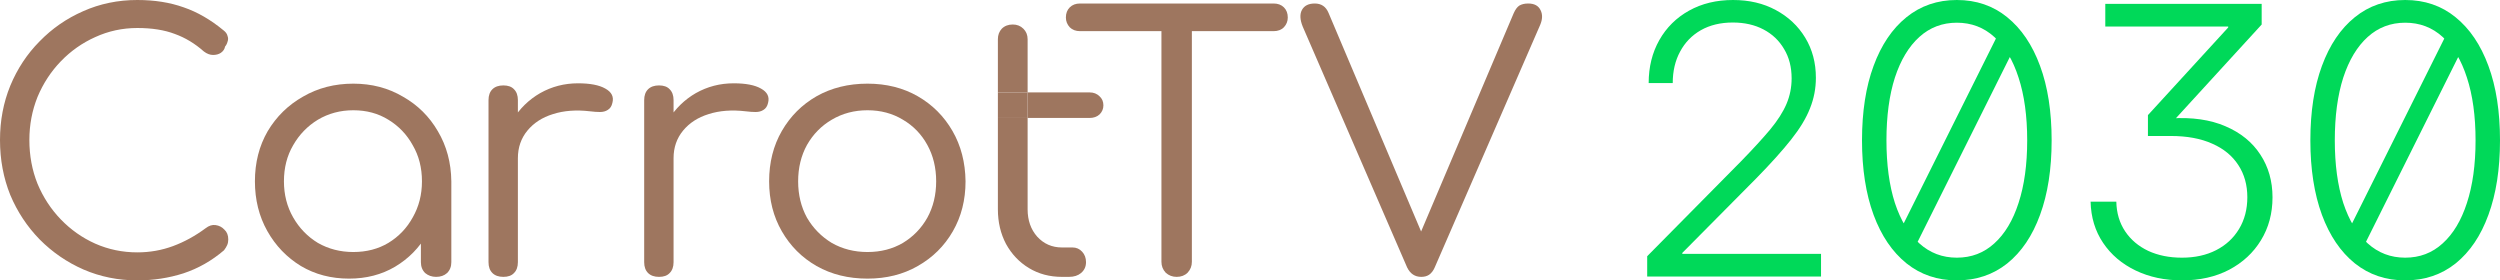 <svg width="214" height="24" viewBox="0 0 214 24" fill="none" xmlns="http://www.w3.org/2000/svg">
<g clip-path="url(#clip0_338_2)">
<path d="M11.754 24C10.118 24 8.583 23.69 7.149 23.071C5.736 22.452 4.484 21.593 3.393 20.494C2.323 19.396 1.484 18.127 0.879 16.689C0.293 15.231 0 13.663 0 11.985C0 10.327 0.293 8.779 0.879 7.341C1.484 5.883 2.323 4.614 3.393 3.536C4.463 2.437 5.705 1.578 7.119 0.959C8.553 0.32 10.098 0 11.754 0C13.228 0 14.551 0.21 15.723 0.629C16.894 1.029 18.035 1.688 19.146 2.607C19.328 2.747 19.439 2.906 19.479 3.086C19.54 3.246 19.54 3.406 19.479 3.566C19.439 3.725 19.368 3.865 19.267 3.985C19.227 4.205 19.105 4.385 18.904 4.524C18.722 4.644 18.5 4.704 18.237 4.704C17.974 4.704 17.712 4.604 17.449 4.404C16.682 3.725 15.854 3.226 14.965 2.906C14.077 2.567 13.006 2.397 11.754 2.397C10.482 2.397 9.28 2.657 8.149 3.176C7.038 3.675 6.059 4.365 5.211 5.243C4.362 6.122 3.696 7.141 3.211 8.3C2.747 9.458 2.514 10.687 2.514 11.985C2.514 13.323 2.747 14.572 3.211 15.73C3.696 16.889 4.362 17.908 5.211 18.787C6.059 19.665 7.038 20.355 8.149 20.854C9.28 21.353 10.482 21.603 11.754 21.603C12.825 21.603 13.844 21.423 14.814 21.064C15.783 20.704 16.712 20.195 17.601 19.536C17.884 19.316 18.166 19.226 18.449 19.266C18.752 19.306 19.005 19.436 19.206 19.655C19.429 19.855 19.54 20.135 19.54 20.494C19.54 20.674 19.509 20.834 19.449 20.974C19.388 21.114 19.297 21.263 19.176 21.423C18.126 22.322 16.965 22.981 15.692 23.401C14.44 23.8 13.127 24 11.754 24Z" fill="#9E765F"/>
<path d="M29.879 23.85C28.344 23.85 26.971 23.491 25.759 22.771C24.547 22.032 23.588 21.034 22.881 19.775C22.174 18.517 21.821 17.099 21.821 15.521C21.821 13.923 22.184 12.494 22.911 11.236C23.659 9.978 24.668 8.989 25.941 8.27C27.213 7.531 28.647 7.161 30.242 7.161C31.818 7.161 33.232 7.531 34.484 8.27C35.756 8.989 36.756 9.978 37.483 11.236C38.23 12.494 38.614 13.923 38.634 15.521L37.604 16.03C37.604 17.508 37.261 18.837 36.574 20.015C35.907 21.194 34.989 22.132 33.817 22.831C32.666 23.511 31.353 23.85 29.879 23.85ZM30.242 21.573C31.373 21.573 32.373 21.313 33.242 20.794C34.13 20.255 34.827 19.526 35.332 18.607C35.857 17.688 36.12 16.659 36.12 15.521C36.12 14.362 35.857 13.333 35.332 12.434C34.827 11.516 34.13 10.787 33.242 10.247C32.373 9.708 31.373 9.438 30.242 9.438C29.132 9.438 28.122 9.708 27.213 10.247C26.325 10.787 25.618 11.516 25.093 12.434C24.567 13.333 24.305 14.362 24.305 15.521C24.305 16.659 24.567 17.688 25.093 18.607C25.618 19.526 26.325 20.255 27.213 20.794C28.122 21.313 29.132 21.573 30.242 21.573ZM37.331 23.7C36.968 23.7 36.655 23.59 36.392 23.371C36.15 23.131 36.029 22.822 36.029 22.442V17.498L36.604 14.891L38.634 15.521V22.442C38.634 22.822 38.513 23.131 38.27 23.371C38.028 23.59 37.715 23.7 37.331 23.7Z" fill="#9E765F"/>
<path d="M42.938 13.543C42.978 12.325 43.291 11.236 43.877 10.277C44.483 9.298 45.27 8.529 46.24 7.97C47.229 7.411 48.31 7.131 49.481 7.131C50.511 7.131 51.289 7.281 51.814 7.581C52.359 7.88 52.561 8.29 52.42 8.809C52.359 9.089 52.228 9.288 52.026 9.408C51.844 9.528 51.622 9.588 51.359 9.588C51.117 9.588 50.834 9.568 50.511 9.528C49.32 9.388 48.259 9.468 47.33 9.768C46.422 10.047 45.694 10.517 45.149 11.176C44.604 11.835 44.331 12.624 44.331 13.543H42.938ZM43.089 23.7C42.685 23.7 42.372 23.59 42.15 23.371C41.928 23.151 41.817 22.841 41.817 22.442V8.569C41.817 8.17 41.928 7.86 42.15 7.64C42.372 7.421 42.685 7.311 43.089 7.311C43.493 7.311 43.796 7.421 43.998 7.64C44.22 7.86 44.331 8.17 44.331 8.569V22.442C44.331 22.841 44.22 23.151 43.998 23.371C43.796 23.59 43.493 23.7 43.089 23.7Z" fill="#9E765F"/>
<path d="M56.263 13.543C56.303 12.325 56.617 11.236 57.202 10.277C57.808 9.298 58.596 8.529 59.565 7.97C60.555 7.411 61.635 7.131 62.807 7.131C63.837 7.131 64.614 7.281 65.139 7.581C65.684 7.88 65.886 8.29 65.745 8.809C65.684 9.089 65.553 9.288 65.351 9.408C65.169 9.528 64.947 9.588 64.685 9.588C64.442 9.588 64.16 9.568 63.837 9.528C62.645 9.388 61.585 9.468 60.656 9.768C59.747 10.047 59.02 10.517 58.474 11.176C57.929 11.835 57.657 12.624 57.657 13.543H56.263ZM56.414 23.7C56.011 23.7 55.698 23.59 55.475 23.371C55.253 23.151 55.142 22.841 55.142 22.442V8.569C55.142 8.17 55.253 7.86 55.475 7.64C55.698 7.421 56.011 7.311 56.414 7.311C56.819 7.311 57.121 7.421 57.323 7.64C57.545 7.86 57.657 8.17 57.657 8.569V22.442C57.657 22.841 57.545 23.151 57.323 23.371C57.121 23.59 56.819 23.7 56.414 23.7Z" fill="#9E765F"/>
<path d="M74.259 23.85C72.623 23.85 71.169 23.491 69.897 22.771C68.644 22.052 67.655 21.064 66.928 19.805C66.201 18.547 65.837 17.119 65.837 15.521C65.837 13.903 66.201 12.464 66.928 11.206C67.655 9.948 68.644 8.959 69.897 8.24C71.169 7.521 72.623 7.161 74.259 7.161C75.875 7.161 77.309 7.521 78.561 8.24C79.813 8.959 80.802 9.948 81.53 11.206C82.257 12.464 82.63 13.903 82.65 15.521C82.65 17.119 82.287 18.547 81.56 19.805C80.833 21.064 79.833 22.052 78.561 22.771C77.309 23.491 75.875 23.85 74.259 23.85ZM74.259 21.573C75.39 21.573 76.4 21.313 77.288 20.794C78.177 20.255 78.874 19.536 79.379 18.637C79.884 17.718 80.136 16.679 80.136 15.521C80.136 14.362 79.884 13.323 79.379 12.405C78.874 11.486 78.177 10.767 77.288 10.247C76.4 9.708 75.39 9.438 74.259 9.438C73.128 9.438 72.108 9.708 71.199 10.247C70.311 10.767 69.604 11.486 69.079 12.405C68.574 13.323 68.321 14.362 68.321 15.521C68.321 16.679 68.574 17.718 69.079 18.637C69.604 19.536 70.311 20.255 71.199 20.794C72.108 21.313 73.128 21.573 74.259 21.573Z" fill="#9E765F"/>
<path d="M100.722 23.7C100.358 23.7 100.045 23.581 99.783 23.341C99.54 23.081 99.419 22.771 99.419 22.412V0.3H102.024V22.412C102.024 22.771 101.903 23.081 101.661 23.341C101.418 23.581 101.105 23.7 100.722 23.7ZM92.451 2.667C92.088 2.667 91.795 2.557 91.573 2.337C91.351 2.097 91.24 1.818 91.24 1.498C91.24 1.139 91.351 0.849 91.573 0.629C91.795 0.409 92.088 0.3 92.451 0.3H109.022C109.386 0.3 109.679 0.409 109.901 0.629C110.123 0.849 110.234 1.139 110.234 1.498C110.234 1.818 110.123 2.097 109.901 2.337C109.679 2.557 109.386 2.667 109.022 2.667H92.451Z" fill="#9E765F"/>
<path d="M121.662 23.7C121.116 23.7 120.713 23.431 120.45 22.891L111.513 2.277C111.271 1.678 111.251 1.198 111.453 0.839C111.655 0.479 112.018 0.3 112.543 0.3C113.109 0.3 113.503 0.569 113.725 1.109L121.934 20.494H121.359L129.569 1.139C129.71 0.819 129.871 0.599 130.053 0.479C130.255 0.36 130.508 0.3 130.811 0.3C131.336 0.3 131.689 0.489 131.871 0.869C132.053 1.228 132.043 1.648 131.841 2.127L122.813 22.891C122.692 23.171 122.53 23.381 122.328 23.521C122.146 23.64 121.924 23.7 121.662 23.7Z" fill="#9E765F"/>
<path fill-rule="evenodd" clip-rule="evenodd" d="M90.903 23.7C89.852 23.7 88.913 23.451 88.085 22.951C87.257 22.452 86.601 21.763 86.116 20.884C85.652 20.005 85.419 19.016 85.419 17.918V10.097H87.964V17.918C87.964 18.856 88.237 19.636 88.782 20.255C89.347 20.874 90.054 21.183 90.903 21.183H91.811C92.135 21.183 92.407 21.303 92.629 21.543C92.852 21.783 92.963 22.082 92.963 22.442C92.963 22.822 92.821 23.131 92.538 23.371C92.276 23.59 91.933 23.7 91.508 23.7H90.903ZM87.964 7.91H93.27C93.613 7.91 93.896 8.02 94.118 8.24C94.34 8.439 94.451 8.699 94.451 9.019C94.451 9.318 94.34 9.578 94.118 9.798C93.896 9.998 93.613 10.097 93.27 10.097H87.964V7.91ZM85.419 7.91H87.964V3.356C87.964 2.996 87.843 2.697 87.6 2.457C87.358 2.217 87.055 2.097 86.692 2.097C86.308 2.097 85.995 2.217 85.753 2.457C85.53 2.697 85.419 2.996 85.419 3.356V7.91Z" fill="#9E765F"/>
<path d="M87.964 7.91H85.419V10.097H87.964V7.91Z" fill="#9E765F"/>
<path d="M141 23.671V21.932L149.038 13.802C150.055 12.757 150.883 11.854 151.523 11.091C152.163 10.319 152.629 9.587 152.923 8.898C153.216 8.209 153.363 7.478 153.363 6.705C153.363 5.744 153.148 4.909 152.718 4.198C152.299 3.478 151.712 2.919 150.957 2.522C150.202 2.125 149.326 1.927 148.33 1.927C147.281 1.927 146.369 2.146 145.593 2.585C144.827 3.023 144.235 3.634 143.816 4.418C143.396 5.191 143.186 6.089 143.186 7.112H141.126C141.126 5.734 141.43 4.507 142.038 3.431C142.646 2.355 143.496 1.514 144.586 0.909C145.677 0.303 146.93 0 148.346 0C149.73 0 150.951 0.287 152.011 0.862C153.08 1.436 153.919 2.225 154.527 3.227C155.135 4.23 155.44 5.373 155.44 6.658C155.44 7.567 155.272 8.439 154.936 9.274C154.611 10.11 154.071 11.003 153.316 11.953C152.572 12.893 151.581 13.995 150.343 15.258L144.004 21.65V21.729H155.88V23.671H141Z" fill="#00D959"/>
<path d="M163.855 21.29L162.329 20.381L171.137 2.726L172.679 3.603L163.855 21.29ZM167.504 24C165.847 24 164.411 23.514 163.194 22.543C161.978 21.561 161.039 20.177 160.379 18.392C159.718 16.595 159.388 14.47 159.388 12.016C159.388 9.551 159.718 7.426 160.379 5.64C161.039 3.843 161.978 2.454 163.194 1.473C164.411 0.491 165.847 0 167.504 0C169.171 0 170.608 0.491 171.814 1.473C173.03 2.454 173.969 3.843 174.629 5.64C175.29 7.426 175.62 9.551 175.62 12.016C175.62 14.47 175.29 16.595 174.629 18.392C173.979 20.177 173.046 21.561 171.83 22.543C170.613 23.514 169.171 24 167.504 24ZM167.504 22.057C168.752 22.057 169.821 21.65 170.713 20.835C171.615 20.021 172.307 18.867 172.789 17.373C173.282 15.87 173.528 14.084 173.528 12.016C173.528 9.937 173.282 8.146 172.789 6.642C172.307 5.138 171.615 3.979 170.713 3.164C169.821 2.35 168.752 1.943 167.504 1.943C166.267 1.943 165.197 2.35 164.295 3.164C163.393 3.979 162.696 5.138 162.203 6.642C161.721 8.146 161.48 9.937 161.48 12.016C161.48 14.084 161.721 15.87 162.203 17.373C162.696 18.867 163.393 20.021 164.295 20.835C165.197 21.65 166.267 22.057 167.504 22.057Z" fill="#00D959"/>
<path d="M186.788 24C185.31 24 183.983 23.718 182.809 23.154C181.634 22.59 180.706 21.802 180.025 20.788C179.343 19.776 178.986 18.601 178.955 17.264H181.157C181.178 18.235 181.43 19.081 181.912 19.802C182.394 20.522 183.055 21.081 183.894 21.478C184.733 21.864 185.692 22.057 186.772 22.057C187.884 22.057 188.859 21.843 189.698 21.415C190.537 20.987 191.192 20.381 191.664 19.598C192.136 18.815 192.372 17.911 192.372 16.888C192.372 15.833 192.115 14.914 191.601 14.13C191.088 13.337 190.343 12.726 189.368 12.298C188.393 11.859 187.208 11.64 185.813 11.64H183.863V9.854L190.736 2.35V2.272H180.213V0.329H193.599V2.099L185.813 10.606V10.136C187.638 10.021 189.2 10.245 190.5 10.809C191.801 11.363 192.797 12.172 193.489 13.238C194.181 14.292 194.527 15.509 194.527 16.888C194.527 18.266 194.197 19.494 193.536 20.569C192.886 21.634 191.979 22.475 190.815 23.091C189.651 23.697 188.309 24 186.788 24Z" fill="#00D959"/>
<path d="M202.234 21.29L200.709 20.381L209.517 2.726L211.059 3.603L202.234 21.29ZM205.884 24C204.227 24 202.79 23.514 201.574 22.543C200.357 21.561 199.419 20.177 198.758 18.392C198.098 16.595 197.767 14.47 197.767 12.016C197.767 9.551 198.098 7.426 198.758 5.64C199.419 3.843 200.357 2.454 201.574 1.473C202.79 0.491 204.227 0 205.884 0C207.551 0 208.988 0.491 210.193 1.473C211.41 2.454 212.348 3.843 213.009 5.64C213.67 7.426 214 9.551 214 12.016C214 14.47 213.67 16.595 213.009 18.392C212.359 20.177 211.426 21.561 210.209 22.543C208.993 23.514 207.551 24 205.884 24ZM205.884 22.057C207.132 22.057 208.201 21.65 209.092 20.835C209.994 20.021 210.686 18.867 211.169 17.373C211.662 15.87 211.908 14.084 211.908 12.016C211.908 9.937 211.662 8.146 211.169 6.642C210.686 5.138 209.994 3.979 209.092 3.164C208.201 2.35 207.132 1.943 205.884 1.943C204.646 1.943 203.577 2.35 202.675 3.164C201.773 3.979 201.076 5.138 200.583 6.642C200.1 8.146 199.859 9.937 199.859 12.016C199.859 14.084 200.1 15.87 200.583 17.373C201.076 18.867 201.773 20.021 202.675 20.835C203.577 21.65 204.646 22.057 205.884 22.057Z" fill="#00D959"/>
</g>
<defs>
<clipPath id="clip0_338_2">
<rect width="214" height="24" fill="white"/>
</clipPath>
</defs>
</svg>
